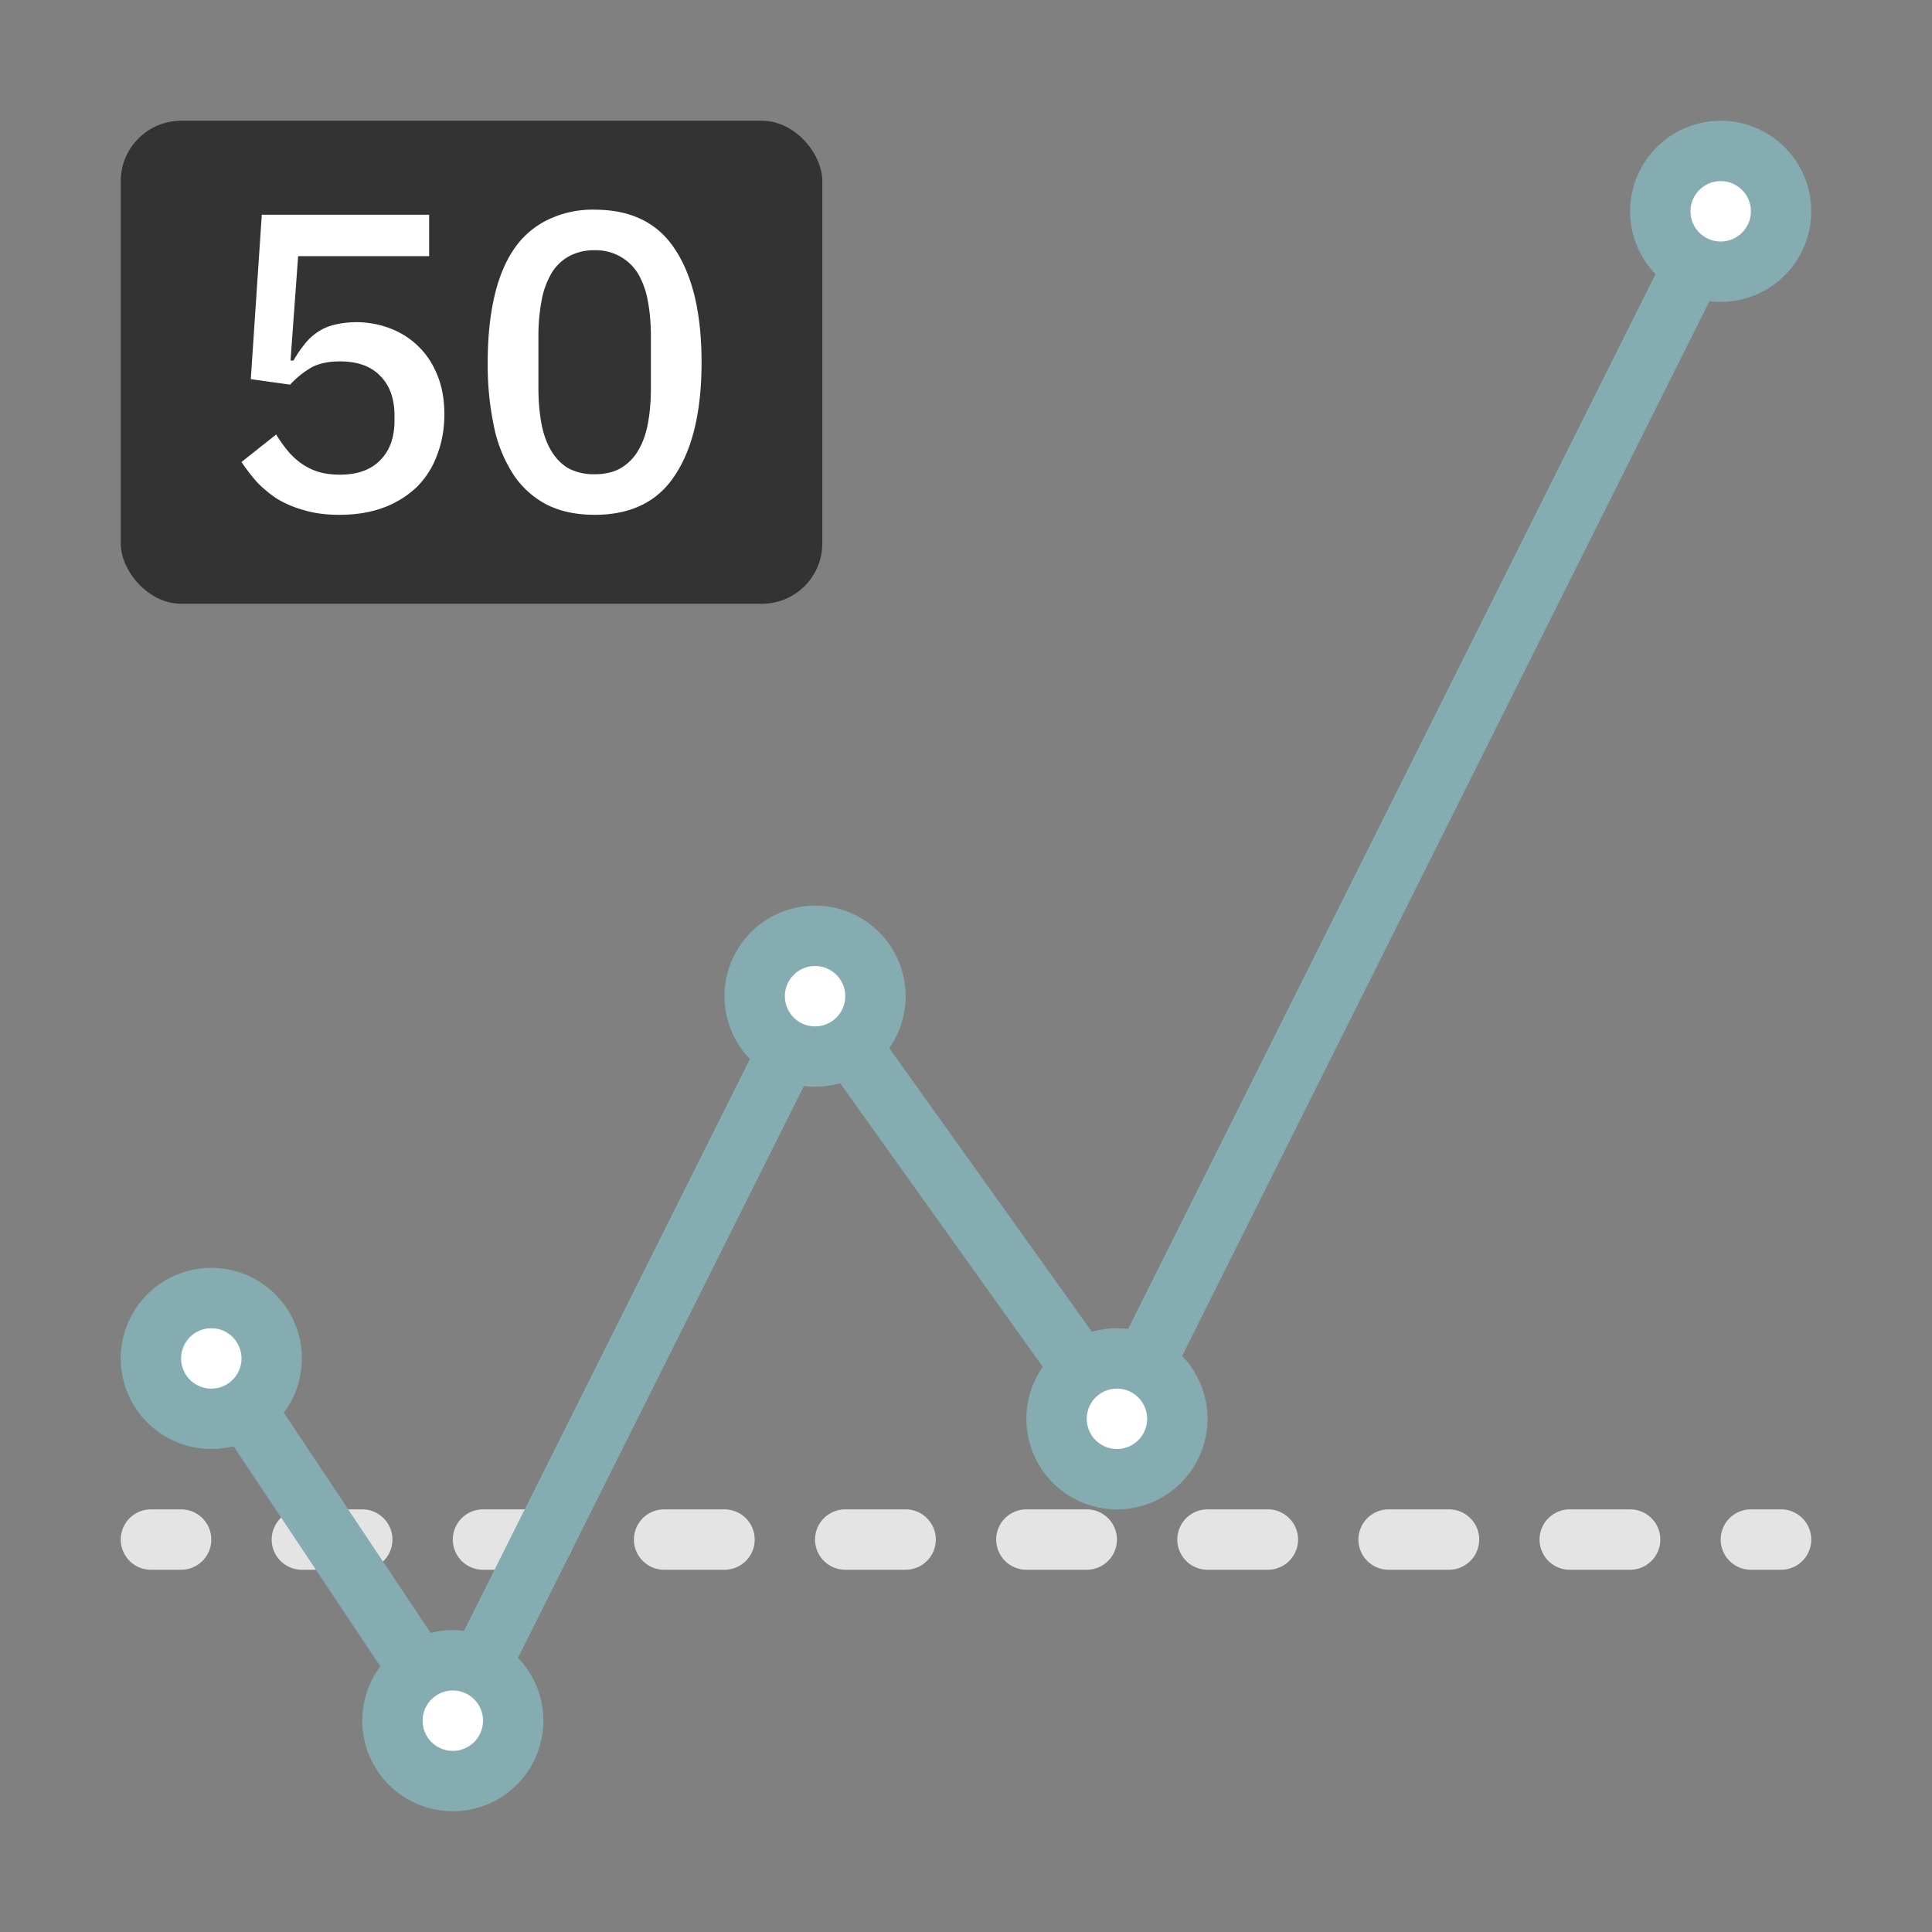 <svg width="32" height="32" fill="none" xmlns="http://www.w3.org/2000/svg"><rect width="100%" height="100%" fill="#808080" stroke="none"/><path d="M29.5 26H29a.5.5 0 010-1h.5a.5.5 0 010 1zM27 26h-1a.5.5 0 010-1h1a.5.5 0 010 1zm-3 0h-1a.5.5 0 010-1h1a.5.5 0 010 1zm-3 0h-1a.5.5 0 010-1h1a.5.5 0 010 1zm-3 0h-1a.5.5 0 010-1h1a.5.5 0 010 1zm-3 0h-1a.5.5 0 010-1h1a.5.5 0 010 1zm-3 0h-1a.5.5 0 010-1h1a.5.5 0 010 1zm-3 0H8a.5.5 0 010-1h1a.5.5 0 010 1zm-3 0H5a.5.5 0 010-1h1a.5.5 0 010 1zM3 26h-.5a.5.5 0 010-1H3a.5.5 0 010 1z" fill="#E4E4E4"/><path d="M3.5 22.5l4 6 6-12 5 7 10-20" stroke="#85ACB0" stroke-linecap="round" stroke-linejoin="round"/><path d="M4.5 22.5a1 1 0 11-2 0 1 1 0 012 0z" fill="#fff" stroke="#85ACB0"/><circle cx="7.5" cy="28.5" r="1" fill="#fff" stroke="#85ACB0"/><circle cx="13.5" cy="16.5" r="1" fill="#fff" stroke="#85ACB0"/><path d="M19.5 23.5a1 1 0 11-2 0 1 1 0 012 0z" fill="#fff" stroke="#85ACB0"/><circle cx="28.5" cy="3.5" r="1" fill="#fff" stroke="#85ACB0"/><rect x="2" y="2" width="11.62" height="8" rx="1" fill="#333"/><path d="M7.108 4.243h-2.17l-.126 1.729h.049c.056-.098.114-.184.175-.259.06-.08.13-.147.21-.203a.862.862 0 01.273-.126 1.569 1.569 0 01.945.056c.182.07.338.17.469.301.135.13.24.292.315.483.075.187.112.399.112.637 0 .243-.04.467-.119.672a1.436 1.436 0 01-.336.532 1.61 1.61 0 01-.553.343c-.215.08-.46.119-.735.119-.22 0-.413-.026-.581-.077a1.773 1.773 0 01-.448-.189 1.982 1.982 0 01-.336-.28A3.246 3.246 0 014 7.652l.574-.455c.06.098.124.187.189.266.065.08.14.15.224.21.084.06.177.107.28.14.107.033.229.049.364.049.29 0 .511-.08.665-.238.159-.159.238-.378.238-.658v-.084c0-.28-.08-.5-.238-.658-.154-.159-.376-.238-.665-.238-.21 0-.378.04-.504.119a1.53 1.53 0 00-.322.266l-.651-.091.182-2.723h2.772v.686zM9.85 8.527c-.304 0-.568-.056-.792-.168a1.487 1.487 0 01-.553-.497 2.304 2.304 0 01-.322-.791A4.928 4.928 0 018.078 6c0-.397.035-.751.105-1.064.07-.317.178-.583.322-.798a1.43 1.43 0 01.553-.49 1.69 1.69 0 01.791-.175c.607 0 1.053.222 1.337.665.29.443.434 1.064.434 1.862s-.144 1.419-.434 1.862c-.284.443-.73.665-1.337.665zm0-.672c.167 0 .31-.033.426-.098a.808.808 0 00.294-.294c.075-.126.129-.275.161-.448.033-.177.05-.373.05-.588v-.854c0-.215-.017-.408-.05-.581a1.378 1.378 0 00-.16-.455.816.816 0 00-.721-.392.854.854 0 00-.435.105.77.77 0 00-.287.287 1.376 1.376 0 00-.16.455 3.14 3.14 0 00-.05.581v.854c0 .215.017.41.05.588.032.173.086.322.16.448.075.126.17.224.287.294a.903.903 0 00.434.098z" fill="#fff"/></svg>